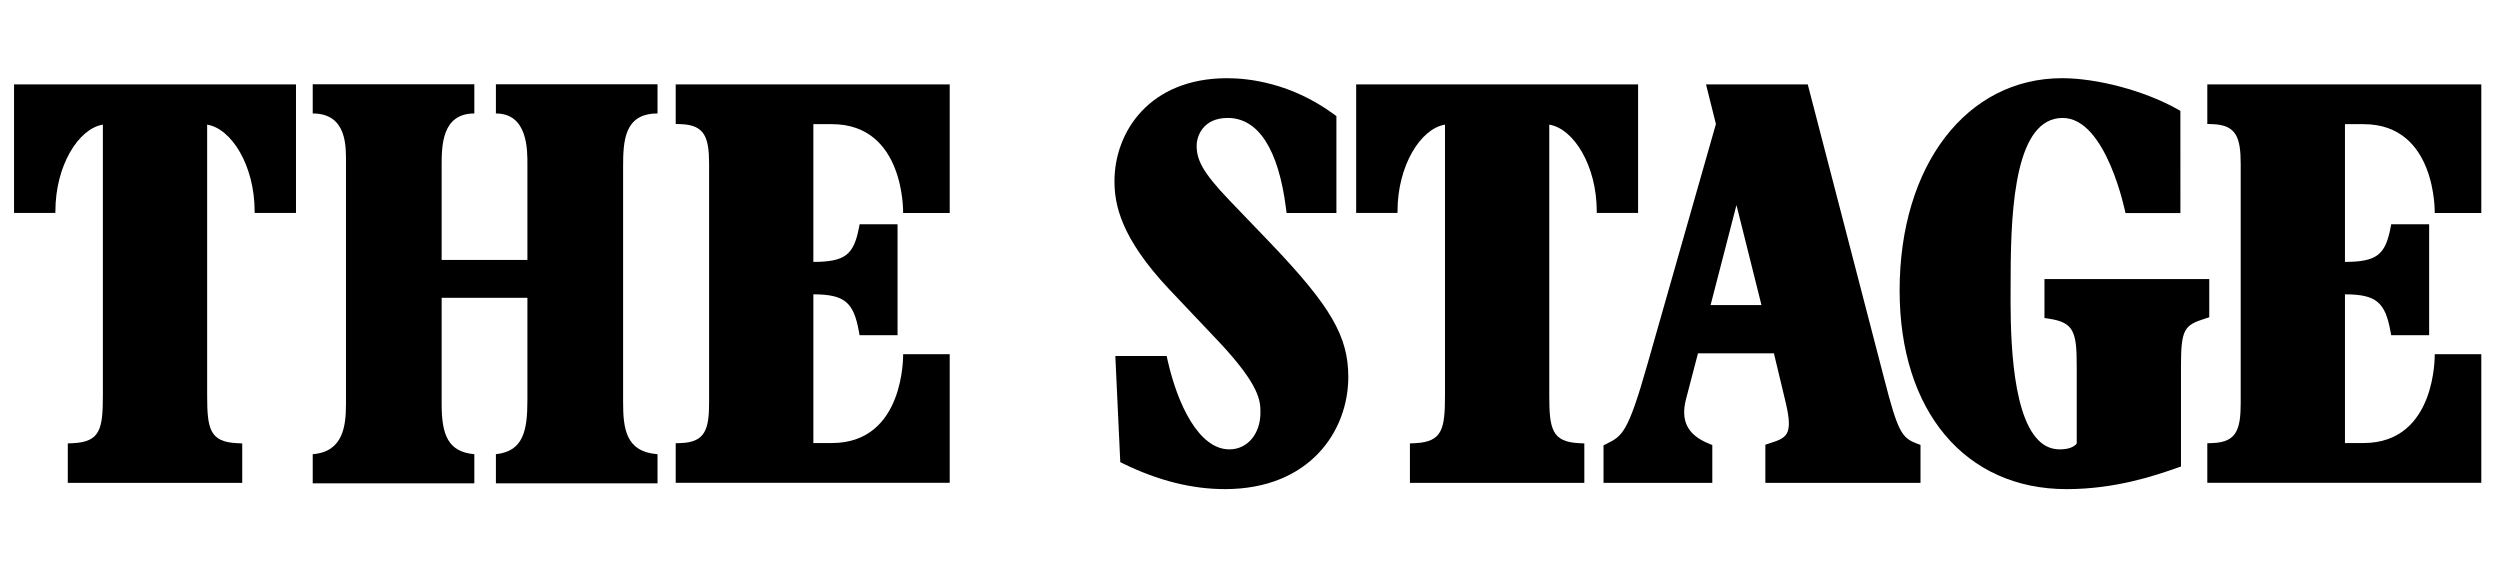 <?xml version="1.0" encoding="utf-8"?>
<!-- Generator: Adobe Illustrator 13.0.2, SVG Export Plug-In . SVG Version: 6.00 Build 14948)  -->
<!DOCTYPE svg PUBLIC "-//W3C//DTD SVG 1.1//EN" "http://www.w3.org/Graphics/SVG/1.1/DTD/svg11.dtd">
<svg version="1.1" id="Layer_1" xmlns="http://www.w3.org/2000/svg" xmlns:xlink="http://www.w3.org/1999/xlink" x="0px" y="0px"
	 width="133.756px" height="30px" viewBox="146.689 246.138 533.756 102" enable-background="new 146.689 246.138 533.756 102"
	 xml:space="preserve">
<g>
	<path fill="#000000" d="M252.565,340.478v-6.227c5.856-0.625,6.728-4.986,6.728-11.586v-21.799h-18.312v22.672
		c0,6.6,1.371,10.213,6.978,10.713v6.227h-34.502v-6.227c6.477-0.5,7.099-5.98,7.099-10.713v-51.321
		c0-3.361,0.372-10.711-7.099-10.711v-6.229h34.502v6.229c-6.978,0-6.978,6.975-6.978,11.211v20.053h18.312v-20.304
		c0-3.112,0.124-10.96-6.728-10.96v-6.229h34.505v6.229c-7.101,0-7.347,5.854-7.347,11.457v50.2c0,5.729,0.621,10.588,7.347,11.088
		v6.227H252.565L252.565,340.478z"/>
	<path fill="#000000" d="M408.202,341.708c-7.029,0-14.322-1.832-21.68-5.441l-0.647-0.317l-0.038-0.724l-0.962-20.658l-0.062-1.278
		h1.281h8.699h0.981l0.212,0.957c2.055,9.172,6.596,18.976,13.182,18.976c3.839,0,6.626-3.296,6.626-7.836
		c0-2.39,0-5.66-8.728-14.99l-10.746-11.349c-10.363-11.003-11.689-18.109-11.689-23.07c0-10.598,7.527-22.002,24.053-22.002
		c4.602,0,13.683,1.003,22.832,7.729l0.498,0.364v0.621v18.846v1.223h-1.223h-8.334h-1.078l-0.137-1.067
		c-1.611-12.579-5.912-19.229-12.439-19.229c-5.242,0-6.627,3.863-6.627,5.907c0,2.914,1.086,5.524,7.029,11.714l8.816,9.182
		c12.822,13.446,16.533,19.841,16.533,28.511C434.554,329.3,426.306,341.708,408.202,341.708L408.202,341.708z"/>
	<g>
		<path fill="#000000" d="M483.726,340.38h1.221v-1.223v-6.041v-1.164l-1.158-0.057c-5.783-0.293-6.328-3.045-6.328-10.256v-57.752
			c5.215,0.849,10.137,8.773,10.137,18.493l0.008,0.365h0.957h6.641h1.223v-6.771v-19.449v-1.223h-1.223h-57.748h-1.221v1.223
			v19.449v6.771h1.221h6.643h0.955l0.01-0.365c0-9.72,4.918-17.645,10.135-18.493v57.752c0,7.211-0.541,9.963-6.328,10.256
			l-1.158,0.057v1.164v6.041v1.223h1.223H483.726L483.726,340.38z"/>
	</g>
	<path fill="#000000" d="M556.724,340.378h-1.219H524.82h-1.225v-1.221v-6.041v-0.891l0.848-0.275
		c3.641-1.178,5.146-1.668,3.533-8.582l-2.551-10.654h-16.213l-2.539,9.717c-1.23,4.68,0.303,7.709,4.834,9.551l0.764,0.312v0.824
		v6.041v1.221h-1.223h-20.777h-1.225v-1.221v-6.041v-0.759l0.678-0.338c3.299-1.647,4.529-2.266,8.668-16.877l14.652-51.39
		l-1.734-6.93l-0.379-1.521h1.568h19.205h0.947l0.236,0.916l16.066,61.854c2.932,11.479,3.809,12.711,6.977,13.899l0.791,0.295
		v0.851v6.041v1.22H556.724z M511.904,302.415h10.863l-5.338-21.356L511.904,302.415L511.904,302.415z"/>
	<path fill="#000000" d="M587.917,341.71c-21.658,0-35.654-16.652-35.654-42.418c0-26.685,14.266-45.318,34.689-45.318
		c7.457,0,17.617,2.659,24.713,6.665l0.541,0.309l0.006,21.82h-11.729c0,0-4.031-20.306-13.41-20.306
		c-9.84,0-11.102,18.065-11.102,33.81c0,0.6-0.006,1.283-0.01,2.04c-0.053,8.021-0.184,26.804,5.924,32.947
		c1.312,1.32,2.811,1.961,4.578,1.961c1.709,0,2.922-0.412,3.611-1.227v-16.756c0-7.182-0.689-9.098-5.854-9.904l-1.033-0.164
		v-1.047v-6.039v-1.225h1.223h32.74h1.221v1.225v6.039v0.895l-0.848,0.271c-4.475,1.422-5.189,2.23-5.189,10.191v20.535v0.87
		l-0.828,0.285l-0.541,0.187C606.886,338.769,598.396,341.71,587.917,341.71L587.917,341.71z"/>
	<g>
		<path fill="#000000" d="M197.183,340.38h1.223v-1.223v-6.041v-1.164l-1.161-0.057c-5.783-0.293-6.329-3.045-6.329-10.256v-57.752
			c5.216,0.849,10.137,8.773,10.137,18.493l0.008,0.365h0.955h6.644h1.223v-6.771v-19.449v-1.223h-1.223h-57.748h-1.223v1.223
			v19.449v6.771h1.223h6.642h0.957l0.007-0.365c0-9.72,4.919-17.645,10.137-18.493v57.752c0,7.211-0.546,9.963-6.331,10.256
			l-1.16,0.057v1.164v6.041v1.223h1.223H197.183L197.183,340.38z"/>
	</g>
	<path fill="#000000" d="M676.453,282.756v-27.454h-58.498v8.444l1.18,0.043c5.061,0.189,5.949,2.912,5.949,8.562v50.958
		c0,5.648-0.891,8.371-5.949,8.562l-1.18,0.043v8.443h58.498v-27.453h-9.943c0,0,0.439,18.965-15.199,18.965h-3.967v-31.75
		c6.689,0.016,8.588,1.689,9.717,7.908l0.15,0.816h8.107V285.16h-8.096l-0.158,0.804c-1.109,5.727-2.967,7.221-9.721,7.234v-29.409
		h3.967c15.639,0,15.199,18.967,15.199,18.967H676.453z"/>
	<path fill="#000000" d="M349.453,282.756v-27.454h-58.498v8.444l1.18,0.043c5.059,0.189,5.949,2.912,5.949,8.562v50.958
		c0,5.648-0.891,8.371-5.949,8.562l-1.18,0.043v8.443h58.498v-27.453h-9.943c0,0,0.439,18.965-15.199,18.965h-3.967v-31.75
		c6.688,0.016,8.588,1.689,9.717,7.908l0.15,0.816h8.107V285.16h-8.097l-0.157,0.804c-1.11,5.727-2.968,7.221-9.722,7.234v-29.409
		h3.967c15.64,0,15.199,18.967,15.199,18.967H349.453z"/>
</g>
</svg>
